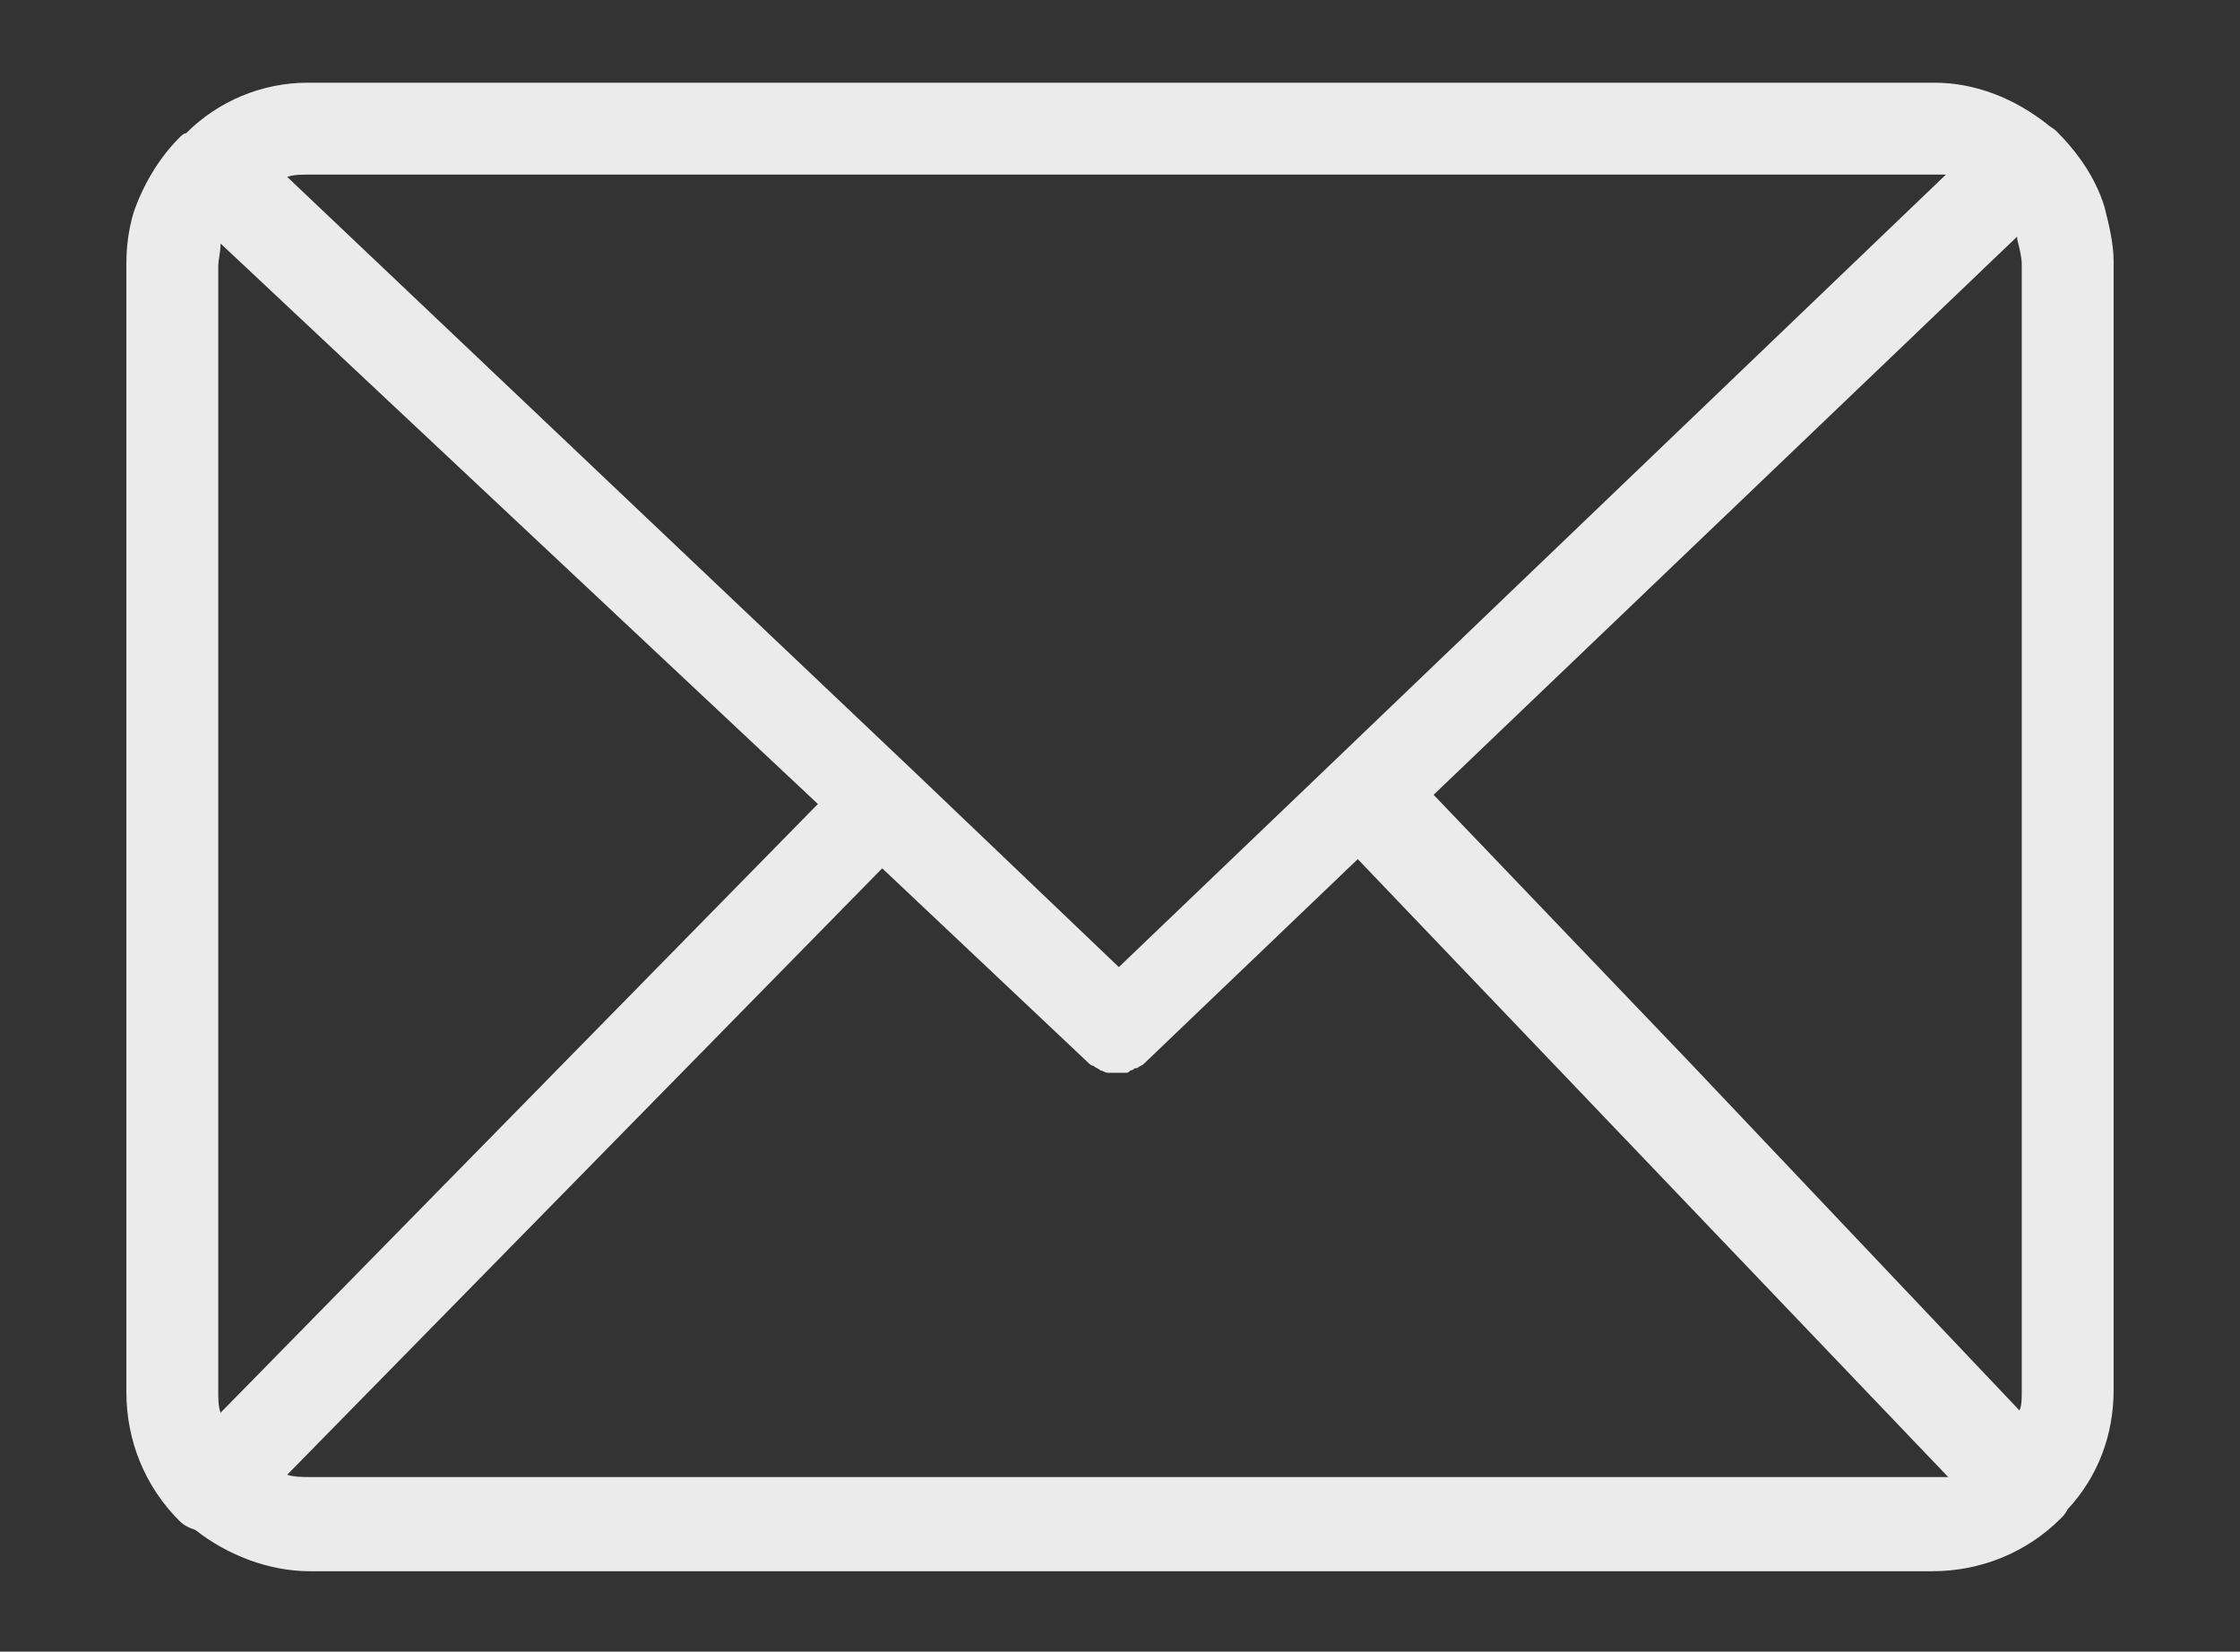 <?xml version="1.0" encoding="utf-8"?>
<!-- Generator: Adobe Illustrator 23.0.4, SVG Export Plug-In . SVG Version: 6.00 Build 0)  -->
<svg version="1.1" id="a39ecd2d-e132-41d7-a300-574f099f504f"
	 xmlns="http://www.w3.org/2000/svg" xmlns:xlink="http://www.w3.org/1999/xlink" x="0px" y="0px" viewBox="0 0 97.5 71.9"
	 style="enable-background:new 0 0 97.5 71.9;" xml:space="preserve">
<rect x="0" y="0" width="97.5" height="71.9" fill="#333333" stroke="none"/>
<style type="text/css">
	.st0{fill:#EBEBEC;}
</style>
<title>email-tout</title>
<path class="st0" d="M92,11.4c0-0.8-0.2-1.6-0.4-2.4c-0.4-1.3-1.2-2.4-2.1-3.3c-0.1-0.1-0.3-0.2-0.4-0.3c-1.4-1.1-3.1-1.8-4.9-1.8
	H13.4c-2,0-3.9,0.8-5.3,2.2C8,5.8,7.9,5.9,7.8,6c-0.9,0.9-1.6,2.1-2,3.3c-0.2,0.7-0.3,1.4-0.3,2.2v49.1c0,2.1,0.8,4.1,2.3,5.6
	c0.2,0.2,0.4,0.3,0.7,0.4c1.4,1.1,3.2,1.8,5,1.8c0,0,0,0,0,0h70.6c0,0,0,0,0,0c2.1,0,4.1-0.8,5.6-2.3c0.1-0.1,0.2-0.2,0.3-0.4
	c1.3-1.4,2-3.2,2-5.2V11.4z M73.5,46.2L62.4,34.6l25.4-24.3c0,0,0,0,0,0.1c0.1,0.4,0.2,0.8,0.2,1.1v49.1c0,0.3,0,0.6-0.1,0.8
	L73.5,46.2z M13.5,7.6h70.7c0.2,0,0.3,0,0.5,0L58.1,33.1c0,0,0,0,0,0l-9.4,9l-8.9-8.5L12.5,7.7C12.8,7.6,13.1,7.6,13.5,7.6z
	 M35.6,35L9.6,61.5c-0.1-0.3-0.1-0.6-0.1-0.9v-49c0-0.3,0.1-0.6,0.1-1L35.6,35z M84.1,64.3C84.1,64.3,84.1,64.3,84.1,64.3H13.5
	c-0.3,0-0.7,0-1-0.1l25.9-26.4l8.9,8.4c0.1,0.1,0.2,0.2,0.3,0.2c0,0,0,0,0,0c0.1,0.1,0.2,0.1,0.3,0.2c0,0,0,0,0,0
	c0.1,0,0.2,0.1,0.3,0.1c0,0,0,0,0,0c0.1,0,0.2,0,0.3,0c0,0,0,0,0,0c0,0,0.1,0,0.1,0c0.1,0,0.2,0,0.3,0c0.1,0,0.1,0,0.1,0
	c0.1,0,0.1,0,0.2-0.1c0.1,0,0.2-0.1,0.2-0.1c0,0,0.1,0,0.1,0c0.1-0.1,0.2-0.1,0.3-0.2l9.3-8.9l8.6,9l17.1,17.9
	C84.8,64.3,84.5,64.3,84.1,64.3z"/>
</svg>
